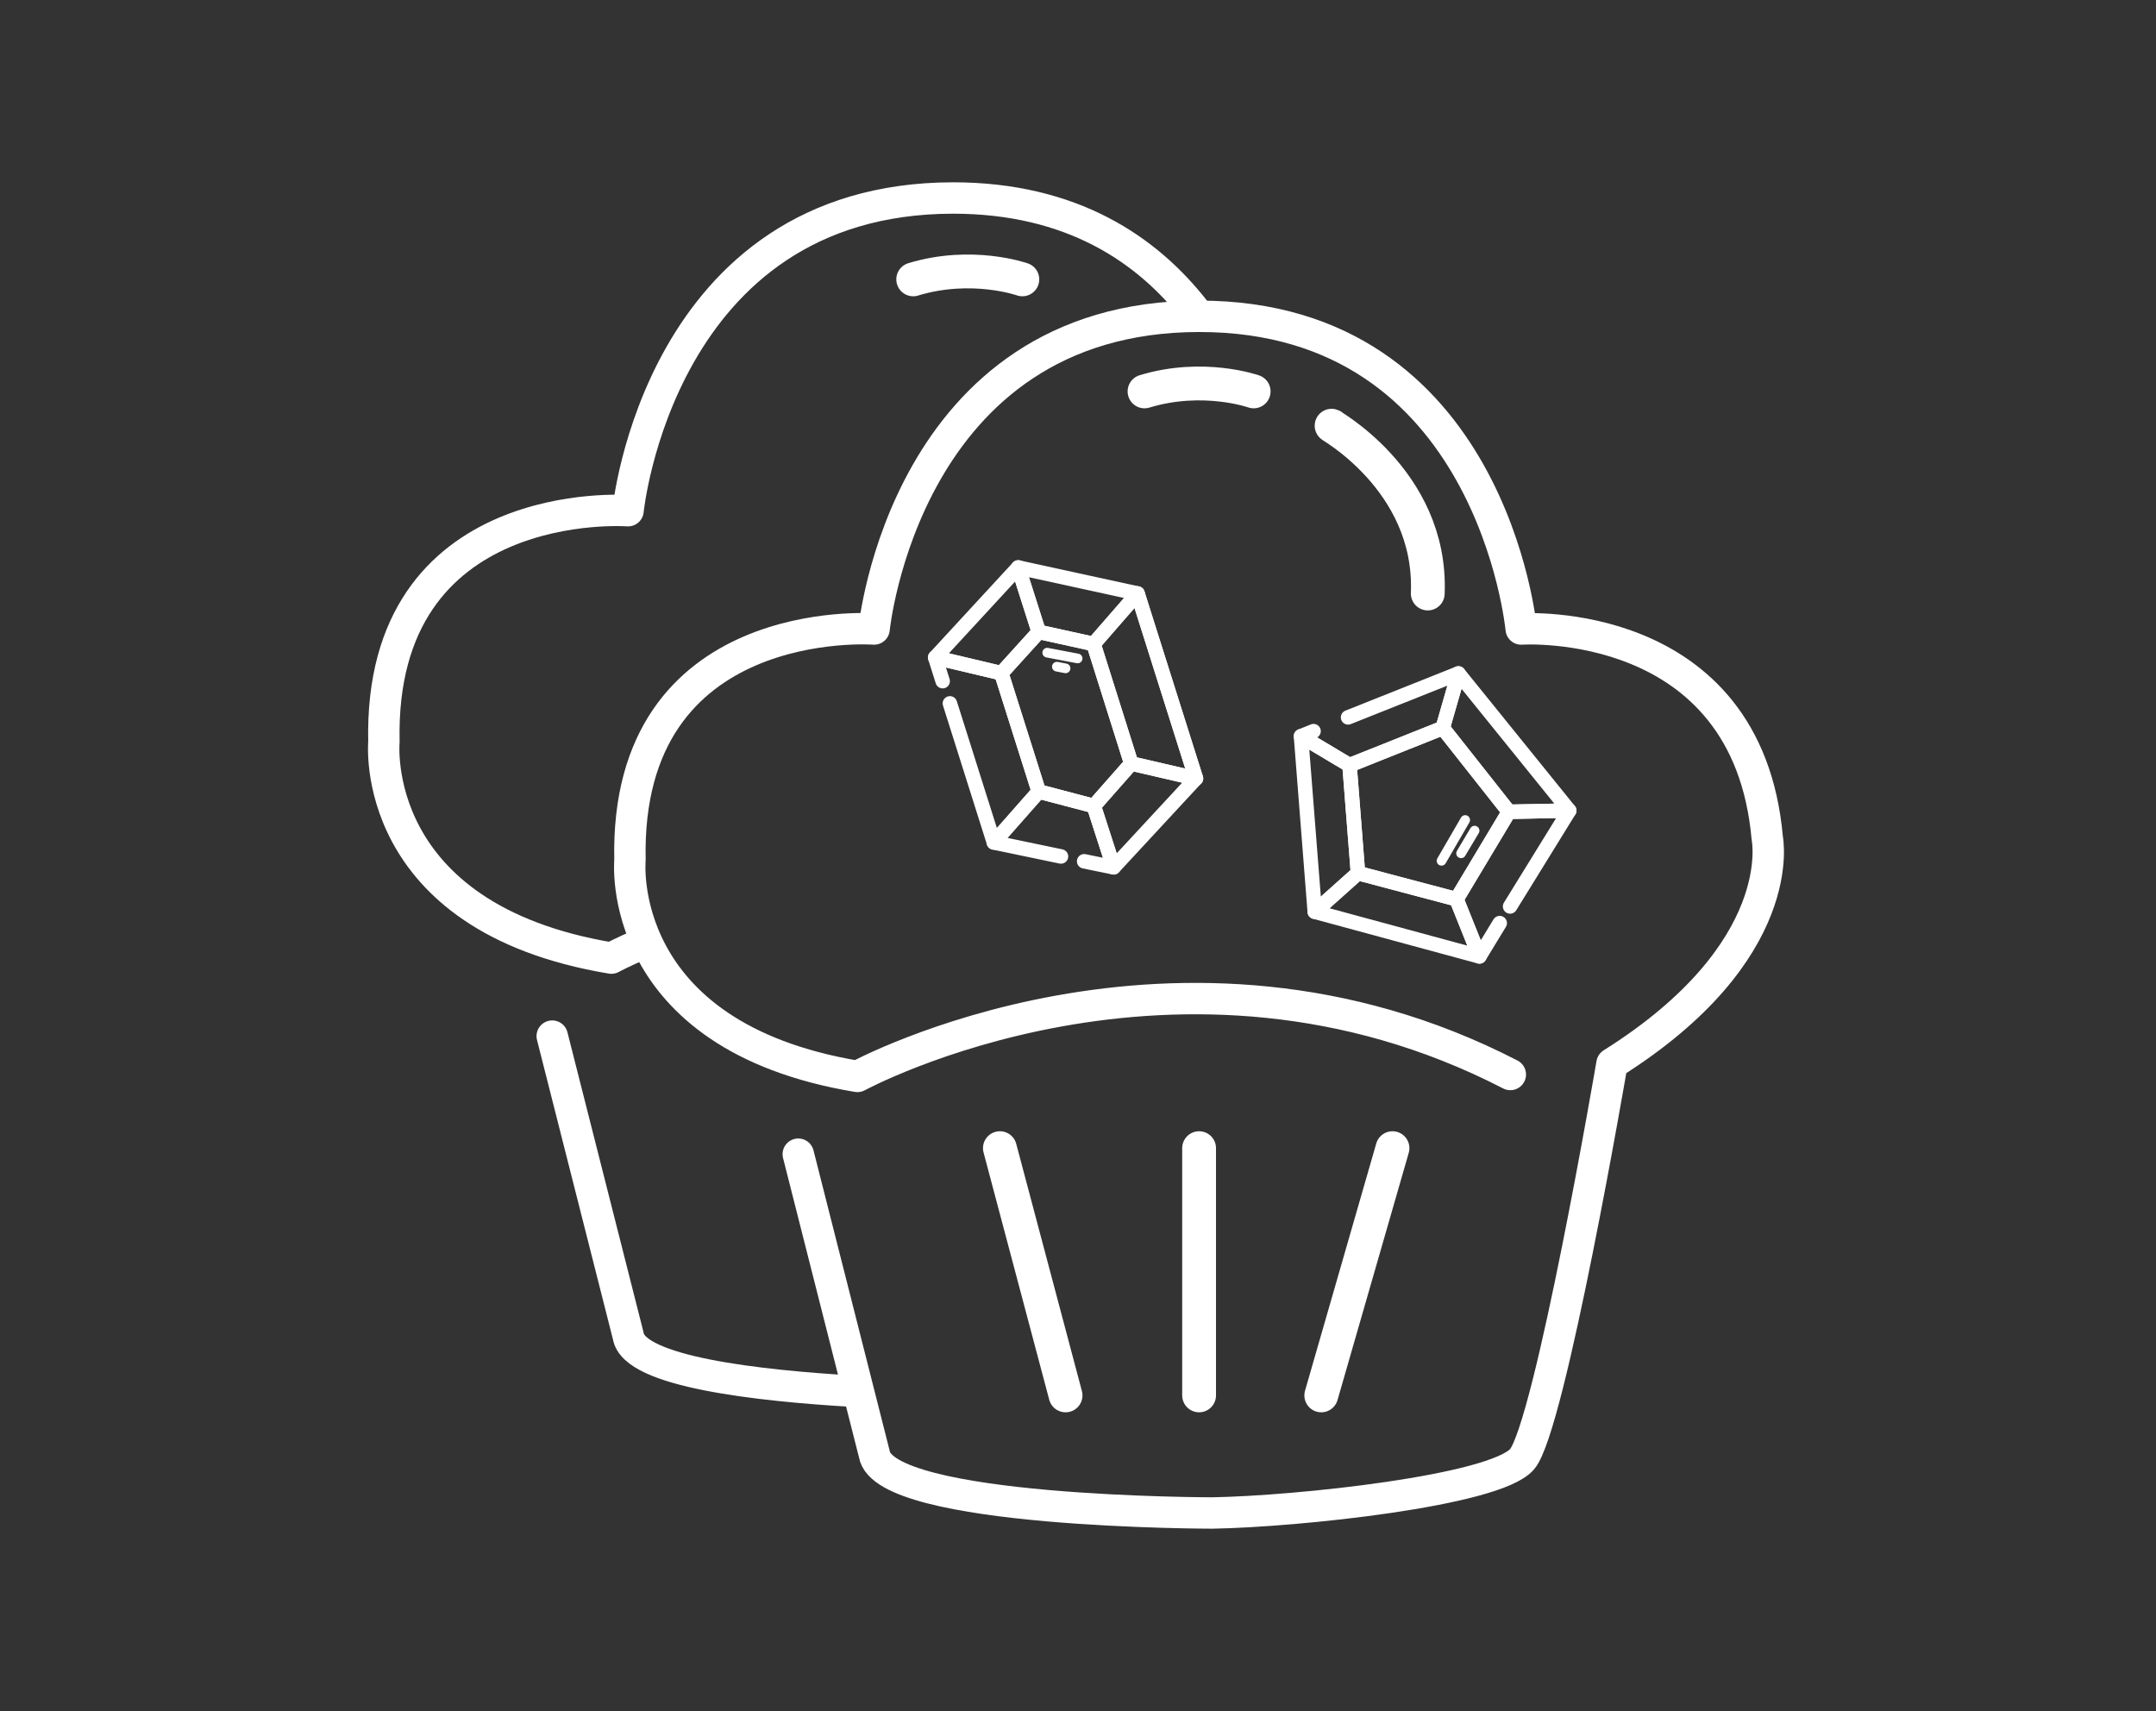 <?xml version="1.0" encoding="utf-8"?>
<!-- Generator: Adobe Illustrator 23.0.1, SVG Export Plug-In . SVG Version: 6.00 Build 0)  -->
<svg version="1.1" id="Шар_3" xmlns="http://www.w3.org/2000/svg" xmlns:xlink="http://www.w3.org/1999/xlink" x="0px" y="0px"
	 viewBox="0 0 892.9 708.7" style="enable-background:new 0 0 892.9 708.7;" xml:space="preserve">
<rect x="0" y="0" width="892.9" height="708.7" fill="#333333" stroke="none"/>
<style type="text/css">
	.st0{fill:#A5BCCE;}
	.st1{display:none;fill:#FFFFFF;}
	.st2{fill:none;stroke:#FFFFFF;stroke-miterlimit:10;}
	.st3{fill:none;stroke:#FFFFFF;stroke-width:13;stroke-linecap:round;stroke-linejoin:round;stroke-miterlimit:10;}
	.st4{fill:none;stroke:#FFFFFF;stroke-width:14;stroke-linecap:round;stroke-miterlimit:10;}
	.st5{fill:none;stroke:#FFFFFF;stroke-width:6;stroke-linecap:round;stroke-linejoin:round;stroke-miterlimit:10;}
	.st6{fill:none;stroke:#FFFFFF;stroke-width:4;stroke-linecap:round;stroke-linejoin:round;stroke-miterlimit:10;}
	.st7{display:none;}
	.st8{display:inline;}
	.st9{fill:#BAD7F2;}
	.st10{fill:#DAE5F2;}
	.st11{fill:#BAC4CE;}
	.st12{display:inline;fill:#BCE5F2;}
	.st13{display:inline;fill:#C8E5F2;}
	.st14{display:inline;fill:#AEC4CE;}
</style>
<g id="Шар_1">
</g>
<path class="st0" d="M-339.4-280.9"/>
<path class="st1" d="M-79.3,299.9c0-1.6-10.6-3-27.5-3.9c-28.9-1.7-51.9-24.7-53.6-53.6c-1-16.9-2.4-27.5-3.9-27.5s-3,10.6-3.9,27.5
	c-1.7,28.9-24.7,51.9-53.6,53.6c-16.9,1-27.5,2.4-27.5,3.9c0,1.6,10.6,3,27.5,3.9c28.9,1.7,51.9,24.7,53.6,53.6
	c1,16.9,2.4,27.5,3.9,27.5s3-10.6,3.9-27.5c1.7-28.9,24.7-51.9,53.6-53.6C-89.9,302.9-79.3,301.5-79.3,299.9z"/>
<g>
	<path class="st2" d="M268.3,388c-0.3,0.1-0.5,0.3-0.8,0.4"/>
	<path class="st3" d="M494.9,128.7c-19.8-25.4-51-46.7-100.2-46.7c-121.8,0.1-134.6,129.5-134.6,129.5s-103.4-7.7-101.1,95.7
		c0,0-6.9,72.8,94.2,89.6c0,0,4.6-2.5,13-6.1"/>
	<path class="st3" d="M228.7,429.1l31.5,124.2c2.4,14.8,53.7,20.6,93.6,22.9"/>
	<path class="st4" d="M445.3,528.9"/>
	<path class="st4" d="M474.7,426.5"/>
</g>
<g>
	<g>
		<path class="st3" d="M330.6,478l31.5,124.2c3.9,24.4,140,24.4,140,24.4c35.2-0.6,116.7-9.2,128.2-22.2s37.3-163.9,37.3-163.9
			c74-46.5,64.3-93.4,64.3-93.4c-8.2-92.9-101.9-86.6-101.9-86.6S617.9,130.9,496.6,131C374.8,131.1,362,260.5,362,260.5
			s-103.4-7.7-101.1,95.7c0,0-6.9,72.8,94.2,89.6c0,0,132.5-72,270.4-0.8"/>
		<line class="st4" x1="414.1" y1="475.5" x2="441.3" y2="577.9"/>
		<line class="st4" x1="496.6" y1="475.5" x2="496.6" y2="577.9"/>
		<line class="st4" x1="576.7" y1="475.5" x2="547.2" y2="577.9"/>
	</g>
	<g>
		<polygon class="st5" points="603.2,372.4 624.9,336.2 597.5,301.5 558.9,316.9 562.4,361.6 		"/>
		<polyline class="st5" points="621.1,382.3 612.7,396.1 603.2,372.4 624.9,336.2 649.9,335.7 625.4,375.4 		"/>
		<polygon class="st5" points="597.5,301.5 604,278.9 649.9,335.7 624.9,336.2 		"/>
		<polyline class="st5" points="558.3,297.1 604,278.9 597.5,301.5 558.9,316.9 538.8,304.9 544,302.8 		"/>
		<path class="st5" d="M558.3,297.1"/>
		<path class="st5" d="M544,302.8"/>
		<polygon class="st5" points="562.4,361.6 544.5,377.6 538.8,304.9 558.9,316.9 		"/>
		<polygon class="st5" points="612.7,396.1 544.5,377.6 562.4,361.6 603.2,372.4 		"/>
		<line class="st6" x1="605.1" y1="353.4" x2="610.7" y2="344"/>
		<line class="st6" x1="597" y1="356.5" x2="606.8" y2="339.6"/>
	</g>
	<g>
		<polygon class="st5" points="414.7,278.8 430.2,261.7 452.9,266.7 468.5,316.2 453,333.8 430.2,327.8 		"/>
		<polygon class="st5" points="387.3,272.3 421.7,235 430.2,261.7 414.7,278.8 		"/>
		<polyline class="st5" points="393.4,291.3 411.6,348.9 430.2,327.8 414.7,278.8 387.3,272.3 390.4,282.1 		"/>
		<path class="st5" d="M393.4,291.3"/>
		<path class="st5" d="M390.4,282.1"/>
		<polyline class="st5" points="449,356.7 461.2,359.2 453,333.8 430.2,327.8 411.6,348.9 439.4,354.7 		"/>
		<path class="st5" d="M449,356.7"/>
		<path class="st5" d="M439.4,354.7"/>
		<polygon class="st5" points="461.2,359.2 495.3,322.4 468.5,316.2 453,333.8 		"/>
		<path class="st5" d="M471.1,245.8l24.2,76.6L471.1,245.8z"/>
		<polyline class="st5" points="423.9,235.5 421.7,235 430.2,261.7 452.9,266.7 471.1,245.8 423.9,235.5 		"/>
		<polygon class="st5" points="471.1,245.8 452.9,266.7 468.5,316.2 495.3,322.4 		"/>
		<line class="st6" x1="433.7" y1="270.3" x2="446.3" y2="272.7"/>
		<line class="st6" x1="437.7" y1="276.1" x2="441.3" y2="276.8"/>
	</g>
</g>
<g class="st7">
	<g class="st8">
		<rect x="-493.4" y="335.2" class="st9" width="226.7" height="102.6"/>
		<rect x="-493.4" y="335.2" class="st9" width="226.7" height="102.6"/>
		<rect x="-493.4" y="458.4" class="st10" width="226.7" height="102.6"/>
		<rect x="-493.4" y="581.6" class="st11" width="226.7" height="102.6"/>
		<rect x="-493.4" y="335.2" class="st0" width="226.7" height="102.6"/>
		<rect x="-493.4" y="196.1" class="st9" width="226.7" height="102.6"/>
	</g>
	<rect x="-249.8" y="213.3" class="st12" width="157.8" height="81.2"/>
	<rect x="-249.8" y="460.7" class="st12" width="157.8" height="81.2"/>
	<rect x="-249.8" y="460.7" class="st13" width="157.8" height="81.2"/>
	<rect x="-249.8" y="337" class="st14" width="157.8" height="81.2"/>
	<rect x="-249.8" y="574" class="st14" width="157.8" height="81.2"/>
</g>
<path class="st4" d="M423.4,115.7c0,0-20.9-7.4-45.2,0"/>
<path class="st4" d="M519.2,162.1c0,0-20.9-7.4-45.2,0"/>
<path class="st4" d="M551.7,176.4c-3.9-1.8,41.6,21.5,39.6,69.4"/>
</svg>
